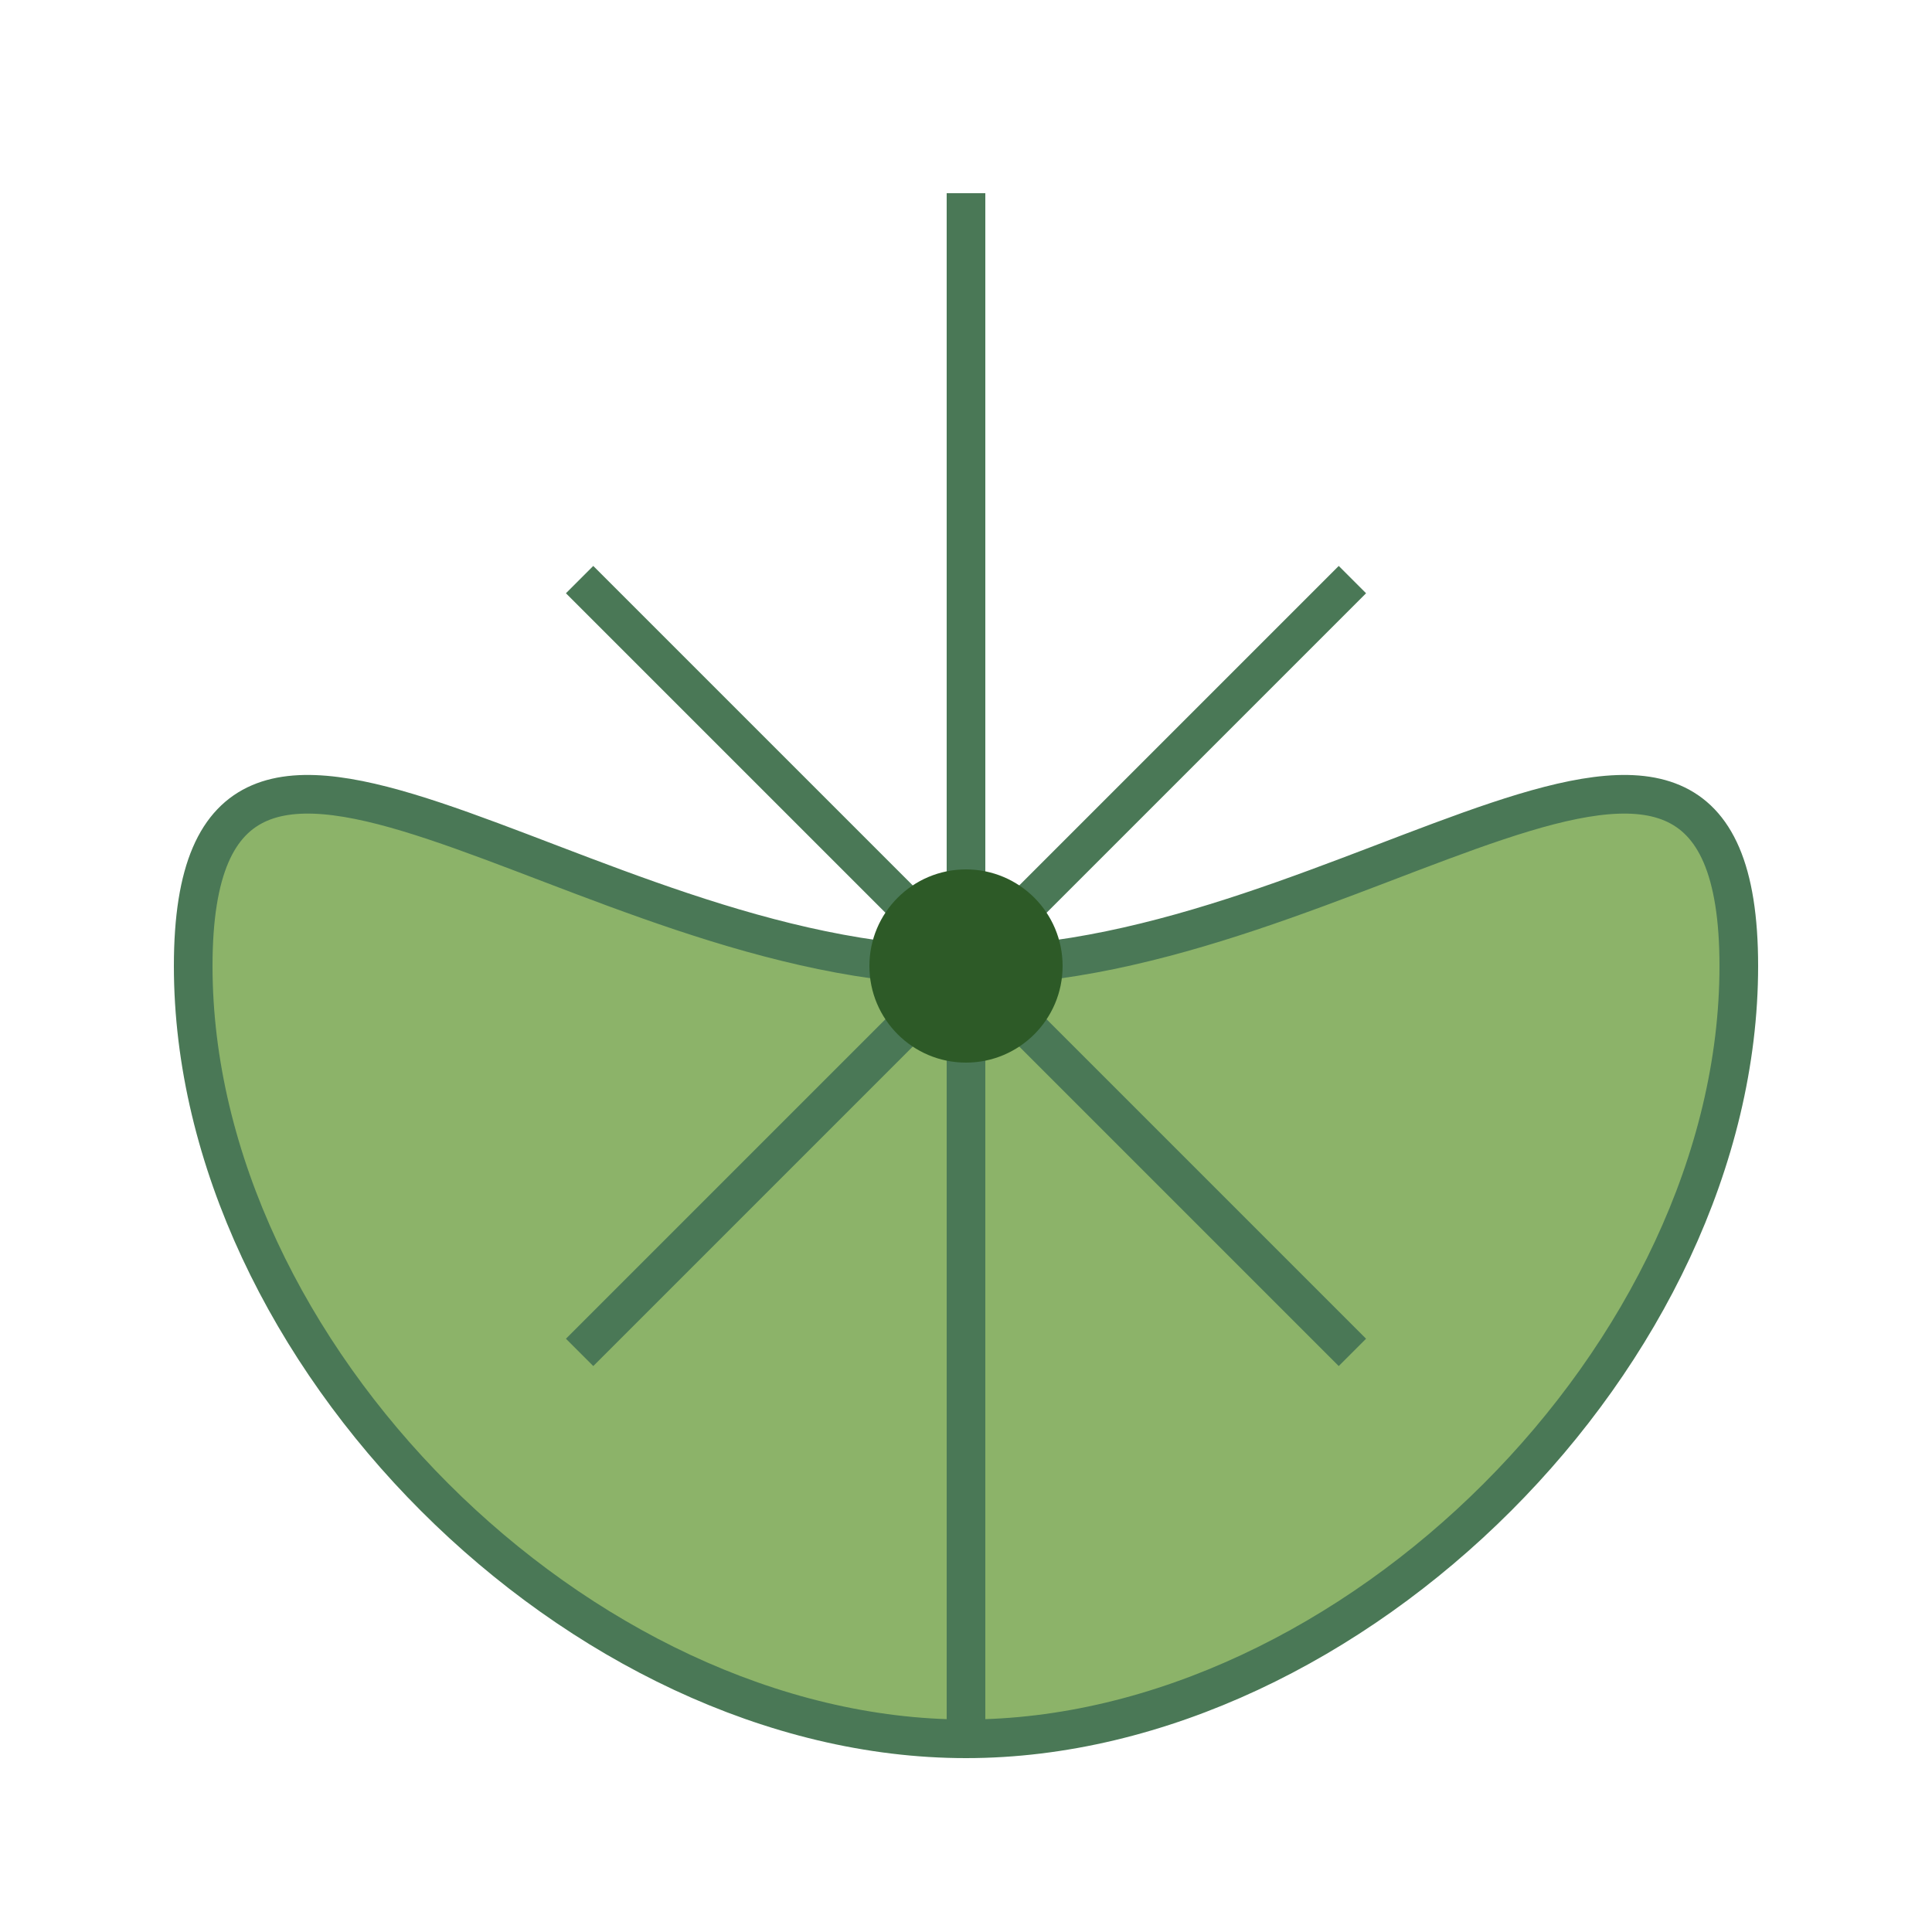 <?xml version="1.0" encoding="UTF-8"?>
<svg width="100" height="100" viewBox="0 0 100 100" xmlns="http://www.w3.org/2000/svg">
  <path d="M50,50 C30,50 10,30 10,50 C10,70 30,90 50,90 C70,90 90,70 90,50 C90,30 70,50 50,50 Z" fill="#8cb369" />
  <path d="M50,50 C30,50 10,30 10,50 C10,70 30,90 50,90 C70,90 90,70 90,50 C90,30 70,50 50,50 Z" fill="none" stroke="#4a7856" stroke-width="2" />
  <path d="M50,10 L50,90" stroke="#4a7856" stroke-width="2" />
  <path d="M30,30 L70,70" stroke="#4a7856" stroke-width="2" />
  <path d="M70,30 L30,70" stroke="#4a7856" stroke-width="2" />
  <circle cx="50" cy="50" r="5" fill="#2d5a27" />
</svg> 